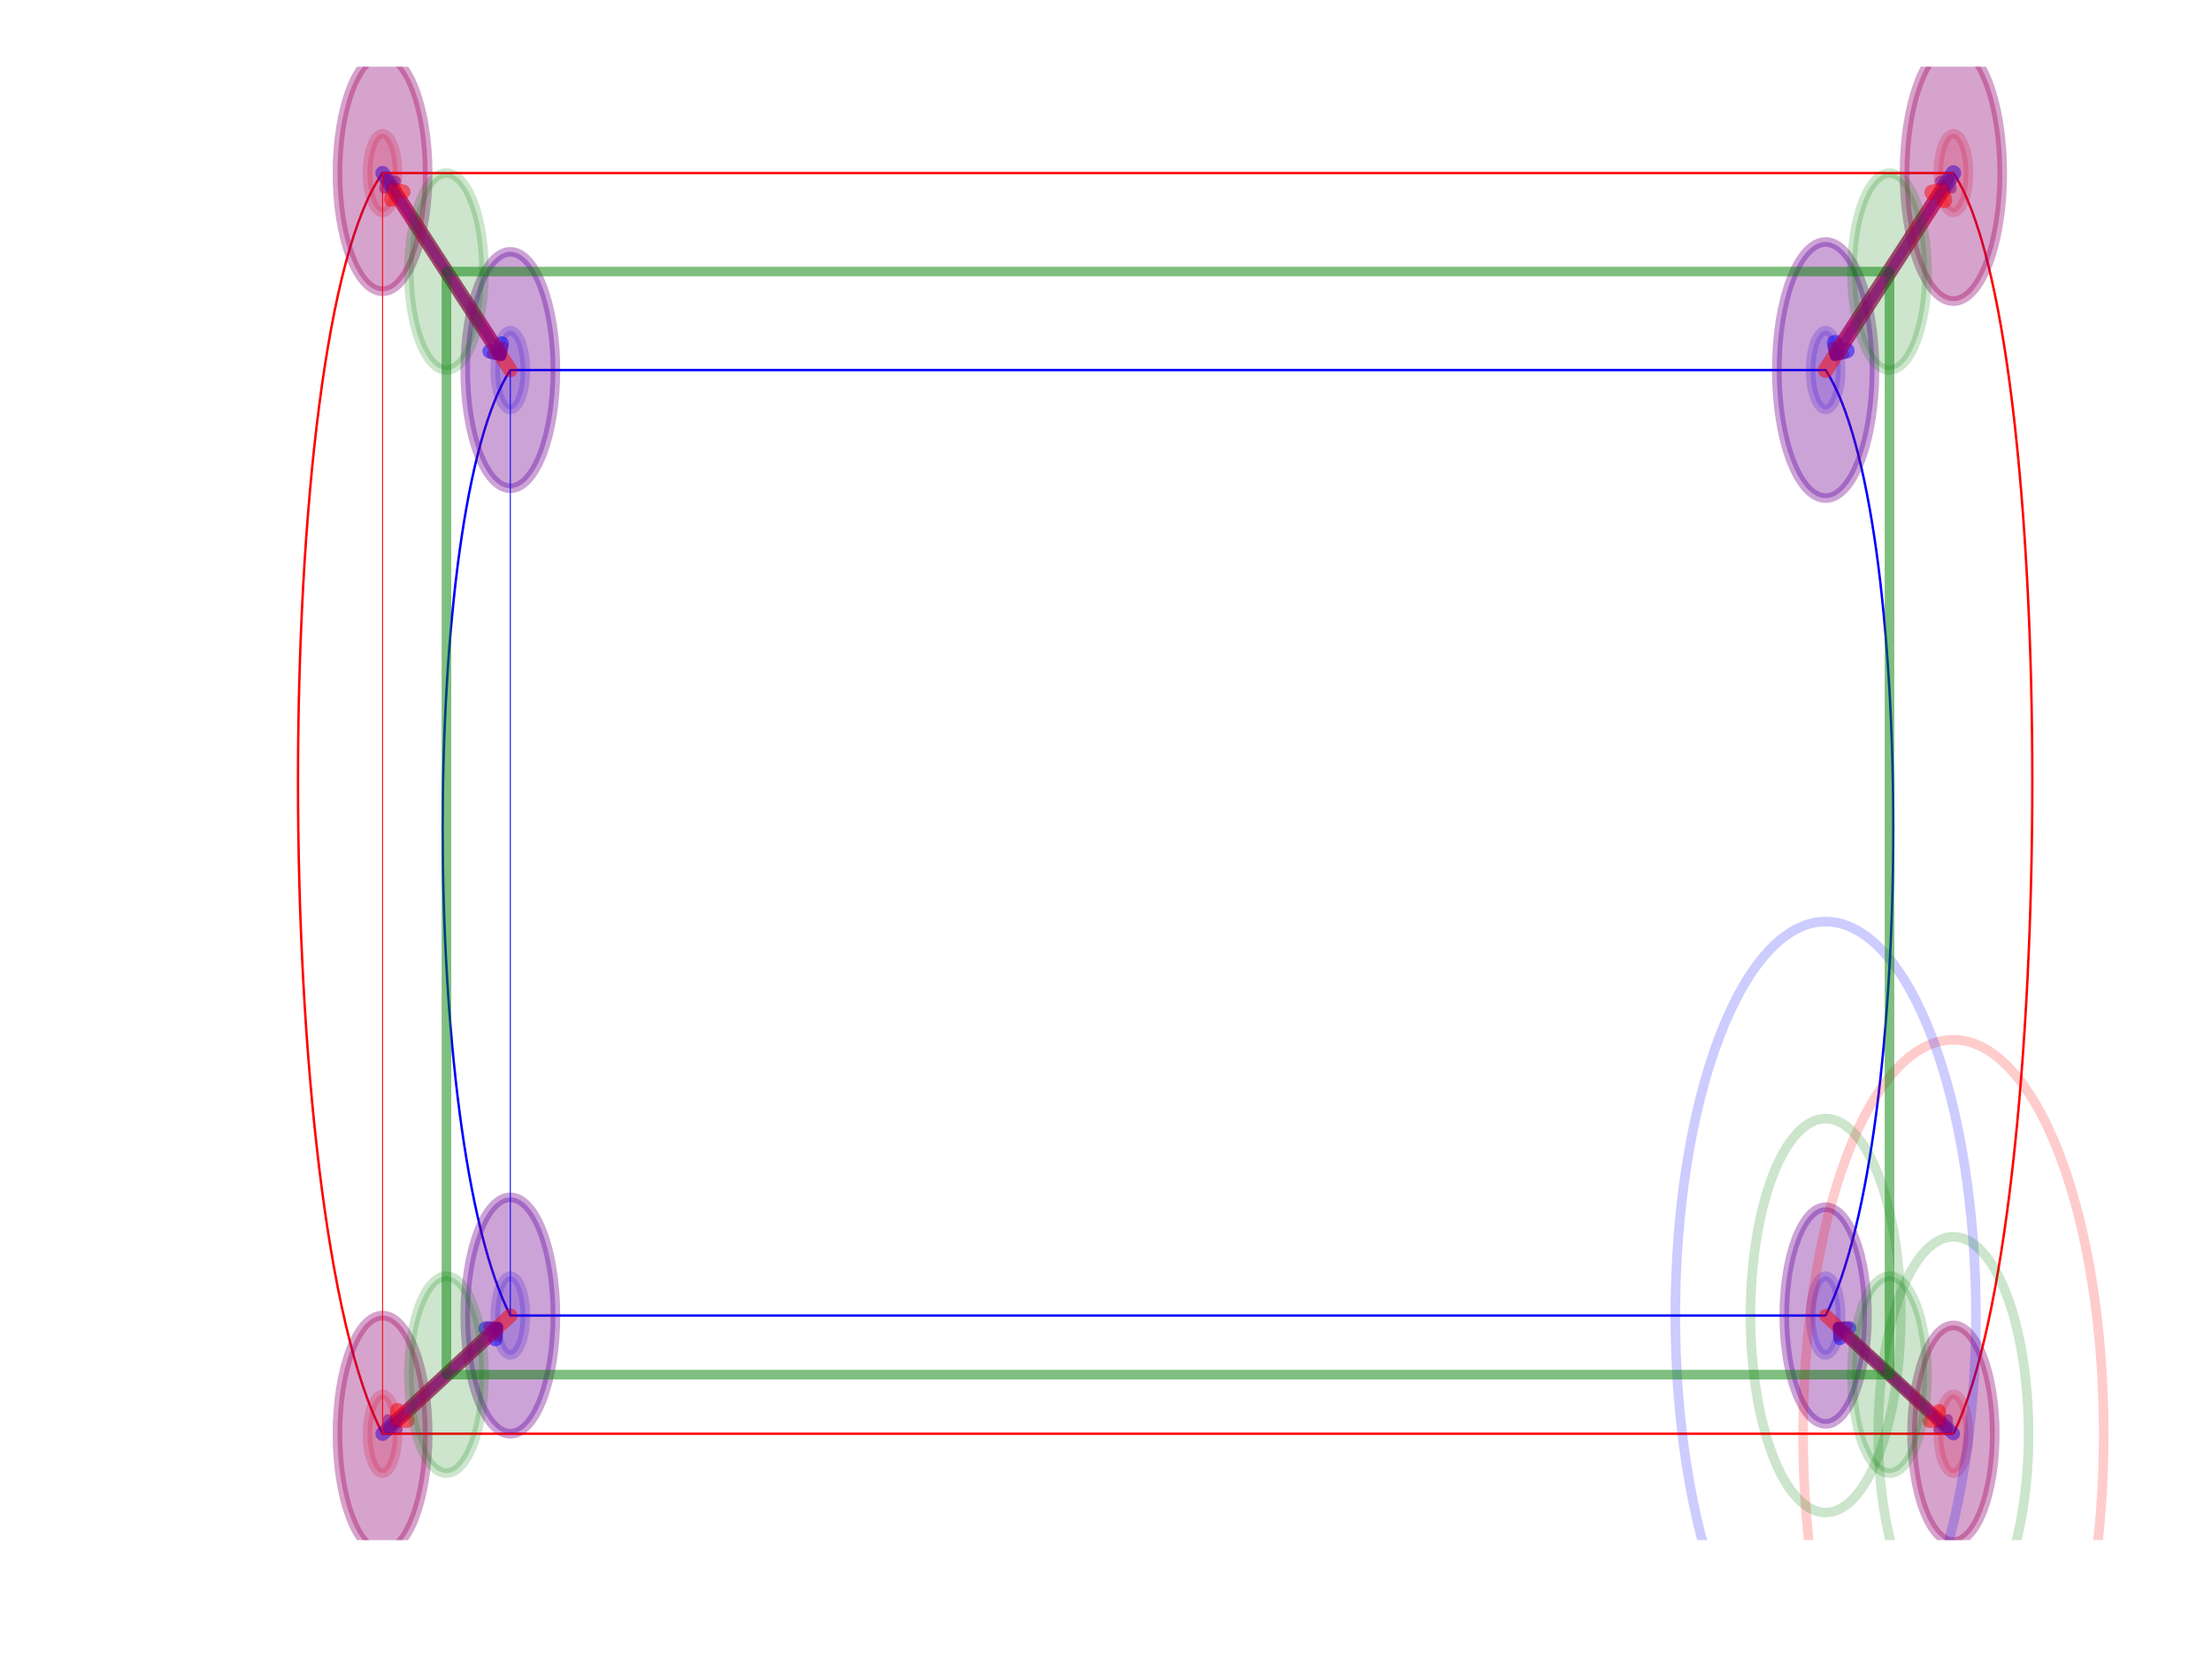<?xml version="1.0" encoding="utf-8" standalone="no"?>
<!DOCTYPE svg PUBLIC "-//W3C//DTD SVG 1.1//EN"
  "http://www.w3.org/Graphics/SVG/1.1/DTD/svg11.dtd">
<!-- Created with matplotlib (http://matplotlib.org/) -->
<svg height="345.6pt" version="1.1" viewBox="0 0 460.8 345.6" width="460.8pt" xmlns="http://www.w3.org/2000/svg" xmlns:xlink="http://www.w3.org/1999/xlink">
 <defs>
  <style type="text/css">
*{stroke-linecap:butt;stroke-linejoin:round;}
  </style>
 </defs>
 <g id="figure_1">
  <g id="patch_1">
   <path d="M 0 345.6 
L 460.8 345.6 
L 460.8 0 
L 0 0 
z
" style="fill:#ffffff;"/>
  </g>
  <g id="axes_1">
   <g id="patch_2">
    <path clip-path="url(#pd571b9b91a)" d="M 406.928 306.88 
C 407.759 306.88 408.555 306.015 409.142 304.476 
C 409.73 302.937 410.059 300.85 410.059 298.673 
C 410.059 296.497 409.73 294.409 409.142 292.87 
C 408.555 291.331 407.759 290.466 406.928 290.466 
C 406.098 290.466 405.301 291.331 404.714 292.87 
C 404.127 294.409 403.797 296.497 403.797 298.673 
C 403.797 300.85 404.127 302.937 404.714 304.476 
C 405.301 306.015 406.098 306.88 406.928 306.88 
z
" style="fill:#ff0000;opacity:0.2;stroke:#ff0000;stroke-linejoin:miter;stroke-width:2;"/>
   </g>
   <g id="patch_3">
    <path clip-path="url(#pd571b9b91a)" d="M 79.694 306.88 
C 80.525 306.88 81.321 306.015 81.908 304.476 
C 82.496 302.937 82.825 300.85 82.825 298.673 
C 82.825 296.497 82.496 294.409 81.908 292.87 
C 81.321 291.331 80.525 290.466 79.694 290.466 
C 78.864 290.466 78.067 291.331 77.48 292.87 
C 76.893 294.409 76.563 296.497 76.563 298.673 
C 76.563 300.85 76.893 302.937 77.48 304.476 
C 78.067 306.015 78.864 306.88 79.694 306.88 
z
" style="fill:#ff0000;opacity:0.2;stroke:#ff0000;stroke-linejoin:miter;stroke-width:2;"/>
   </g>
   <g id="patch_4">
    <path clip-path="url(#pd571b9b91a)" d="M 79.694 44.259 
C 80.525 44.259 81.321 43.395 81.908 41.856 
C 82.496 40.317 82.825 38.229 82.825 36.052 
C 82.825 33.876 82.496 31.788 81.908 30.249 
C 81.321 28.71 80.525 27.846 79.694 27.846 
C 78.864 27.846 78.067 28.71 77.48 30.249 
C 76.893 31.788 76.563 33.876 76.563 36.052 
C 76.563 38.229 76.893 40.317 77.48 41.856 
C 78.067 43.395 78.864 44.259 79.694 44.259 
z
" style="fill:#ff0000;opacity:0.2;stroke:#ff0000;stroke-linejoin:miter;stroke-width:2;"/>
   </g>
   <g id="patch_5">
    <path clip-path="url(#pd571b9b91a)" d="M 406.928 44.259 
C 407.759 44.259 408.555 43.395 409.142 41.856 
C 409.73 40.317 410.059 38.229 410.059 36.052 
C 410.059 33.876 409.73 31.788 409.142 30.249 
C 408.555 28.71 407.759 27.846 406.928 27.846 
C 406.098 27.846 405.301 28.71 404.714 30.249 
C 404.127 31.788 403.797 33.876 403.797 36.052 
C 403.797 38.229 404.127 40.317 404.714 41.856 
C 405.301 43.395 406.098 44.259 406.928 44.259 
z
" style="fill:#ff0000;opacity:0.2;stroke:#ff0000;stroke-linejoin:miter;stroke-width:2;"/>
   </g>
   <g id="patch_6">
    <path clip-path="url(#pd571b9b91a)" d="M 380.311 282.259 
C 381.141 282.259 381.938 281.395 382.525 279.856 
C 383.112 278.317 383.442 276.229 383.442 274.052 
C 383.442 271.876 383.112 269.788 382.525 268.249 
C 381.938 266.71 381.141 265.846 380.311 265.846 
C 379.48 265.846 378.684 266.71 378.097 268.249 
C 377.509 269.788 377.179 271.876 377.179 274.052 
C 377.179 276.229 377.509 278.317 378.097 279.856 
C 378.684 281.395 379.48 282.259 380.311 282.259 
z
" style="fill:#0000ff;opacity:0.2;stroke:#0000ff;stroke-linejoin:miter;stroke-width:2;"/>
   </g>
   <g id="patch_7">
    <path clip-path="url(#pd571b9b91a)" d="M 106.311 282.259 
C 107.142 282.259 107.938 281.395 108.525 279.856 
C 109.113 278.317 109.443 276.229 109.443 274.052 
C 109.443 271.876 109.113 269.788 108.525 268.249 
C 107.938 266.71 107.142 265.846 106.311 265.846 
C 105.481 265.846 104.684 266.71 104.097 268.249 
C 103.51 269.788 103.18 271.876 103.18 274.052 
C 103.18 276.229 103.51 278.317 104.097 279.856 
C 104.684 281.395 105.481 282.259 106.311 282.259 
z
" style="fill:#0000ff;opacity:0.2;stroke:#0000ff;stroke-linejoin:miter;stroke-width:2;"/>
   </g>
   <g id="patch_8">
    <path clip-path="url(#pd571b9b91a)" d="M 106.311 85.294 
C 107.142 85.294 107.938 84.429 108.525 82.89 
C 109.113 81.351 109.443 79.263 109.443 77.087 
C 109.443 74.91 109.113 72.823 108.525 71.284 
C 107.938 69.745 107.142 68.88 106.311 68.88 
C 105.481 68.88 104.684 69.745 104.097 71.284 
C 103.51 72.823 103.18 74.91 103.18 77.087 
C 103.18 79.263 103.51 81.351 104.097 82.89 
C 104.684 84.429 105.481 85.294 106.311 85.294 
z
" style="fill:#0000ff;opacity:0.2;stroke:#0000ff;stroke-linejoin:miter;stroke-width:2;"/>
   </g>
   <g id="patch_9">
    <path clip-path="url(#pd571b9b91a)" d="M 380.311 85.294 
C 381.141 85.294 381.938 84.429 382.525 82.89 
C 383.112 81.351 383.442 79.263 383.442 77.087 
C 383.442 74.91 383.112 72.823 382.525 71.284 
C 381.938 69.745 381.141 68.88 380.311 68.88 
C 379.48 68.88 378.684 69.745 378.097 71.284 
C 377.509 72.823 377.179 74.91 377.179 77.087 
C 377.179 79.263 377.509 81.351 378.097 82.89 
C 378.684 84.429 379.48 85.294 380.311 85.294 
z
" style="fill:#0000ff;opacity:0.2;stroke:#0000ff;stroke-linejoin:miter;stroke-width:2;"/>
   </g>
   <g id="patch_10">
    <path clip-path="url(#pd571b9b91a)" d="M 406.928 298.673 
L 79.694 298.673 
C 56.208 253.535 56.208 68.88 79.694 36.052 
L 406.928 36.052 
C 428.848 68.88 428.848 253.535 406.928 298.673 
" style="fill:none;stroke:#ff0000;stroke-linejoin:miter;stroke-width:0.5;"/>
   </g>
   <g id="patch_11">
    <path clip-path="url(#pd571b9b91a)" d="M 380.311 274.052 
L 106.311 274.052 
C 87.523 237.121 87.523 105.811 106.311 77.087 
L 380.311 77.087 
C 399.099 105.811 399.099 237.121 380.311 274.052 
" style="fill:none;stroke:#0000ff;stroke-linejoin:miter;stroke-width:0.5;"/>
   </g>
   <g id="[&quot;g_s&quot;:1,&quot;g_t&quot;:1,&quot;coords&quot;:[[295.0, -697.0],[278.0, -691.0]],&quot;certainty&quot;:10]">
    <path clip-path="url(#pd571b9b91a)" d="M 406.928 321.242 
C 409.212 321.242 411.402 318.864 413.017 314.632 
C 414.632 310.4 415.539 304.658 415.539 298.673 
C 415.539 292.688 414.632 286.947 413.017 282.714 
C 411.402 278.482 409.212 276.104 406.928 276.104 
C 404.644 276.104 402.454 278.482 400.839 282.714 
C 399.224 286.947 398.317 292.688 398.317 298.673 
C 398.317 304.658 399.224 310.4 400.839 314.632 
C 402.454 318.864 404.644 321.242 406.928 321.242 
z
" style="fill:#0000ff;opacity:0.2;stroke:#0000ff;stroke-linejoin:miter;stroke-width:2;"/>
   </g>
   <g id="[&quot;g_s&quot;:1,&quot;g_t&quot;:1,&quot;coords&quot;:[[278.0, -691.0],[295.0, -697.0]],&quot;certainty&quot;:10]">
    <path clip-path="url(#pd571b9b91a)" d="M 380.311 296.621 
C 382.595 296.621 384.785 294.243 386.4 290.011 
C 388.015 285.779 388.922 280.038 388.922 274.052 
C 388.922 268.067 388.015 262.326 386.4 258.094 
C 384.785 253.861 382.595 251.483 380.311 251.483 
C 378.027 251.483 375.837 253.861 374.222 258.094 
C 372.607 262.326 371.699 268.067 371.699 274.052 
C 371.699 280.038 372.607 285.779 374.222 290.011 
C 375.837 294.243 378.027 296.621 380.311 296.621 
z
" style="fill:#ff0000;opacity:0.2;stroke:#ff0000;stroke-linejoin:miter;stroke-width:2;"/>
   </g>
   <g id="patch_12">
    <path d="M 406.928 298.673 
Q 394.352 287.041 383.204 276.728 
" style="fill:none;opacity:0.5;stroke:#0000ff;stroke-linecap:round;stroke-width:2.75;"/>
    <path d="M 383.286 278.848 
L 383.204 276.728 
L 385.323 276.646 
" style="fill:none;opacity:0.5;stroke:#0000ff;stroke-linecap:round;stroke-width:2.75;"/>
   </g>
   <g id="[&quot;g_s&quot;:2,&quot;g_t&quot;:2,&quot;coords&quot;:[[86.0, -697.0],[103.0, -691.0]],&quot;certainty&quot;:11]">
    <path clip-path="url(#pd571b9b91a)" d="M 79.694 323.294 
C 82.185 323.294 84.575 320.7 86.337 316.083 
C 88.098 311.466 89.088 305.203 89.088 298.673 
C 89.088 292.144 88.098 285.881 86.337 281.264 
C 84.575 276.647 82.185 274.052 79.694 274.052 
C 77.203 274.052 74.813 276.647 73.051 281.264 
C 71.29 285.881 70.3 292.144 70.3 298.673 
C 70.3 305.203 71.29 311.466 73.051 316.083 
C 74.813 320.7 77.203 323.294 79.694 323.294 
z
" style="fill:#0000ff;opacity:0.2;stroke:#0000ff;stroke-linejoin:miter;stroke-width:2;"/>
   </g>
   <g id="[&quot;g_s&quot;:2,&quot;g_t&quot;:2,&quot;coords&quot;:[[103.0, -691.0],[86.0, -697.0]],&quot;certainty&quot;:11]">
    <path clip-path="url(#pd571b9b91a)" d="M 106.311 298.673 
C 108.803 298.673 111.192 296.079 112.954 291.462 
C 114.716 286.845 115.705 280.582 115.705 274.052 
C 115.705 267.523 114.716 261.26 112.954 256.643 
C 111.192 252.026 108.803 249.432 106.311 249.432 
C 103.82 249.432 101.43 252.026 99.668 256.643 
C 97.907 261.26 96.917 267.523 96.917 274.052 
C 96.917 280.582 97.907 286.845 99.668 291.462 
C 101.43 296.079 103.82 298.673 106.311 298.673 
z
" style="fill:#ff0000;opacity:0.2;stroke:#ff0000;stroke-linejoin:miter;stroke-width:2;"/>
   </g>
   <g id="patch_13">
    <path d="M 79.694 298.673 
Q 92.27 287.041 103.289 276.848 
" style="fill:none;opacity:0.5;stroke:#0000ff;stroke-linecap:round;stroke-width:3;"/>
    <path d="M 101.169 276.766 
L 103.289 276.848 
L 103.206 278.968 
" style="fill:none;opacity:0.5;stroke:#0000ff;stroke-linecap:round;stroke-width:3;"/>
   </g>
   <g id="[&quot;g_s&quot;:3,&quot;g_t&quot;:3,&quot;coords&quot;:[[86.0, -633.0],[103.0, -643.0]],&quot;certainty&quot;:11]">
    <path clip-path="url(#pd571b9b91a)" d="M 79.694 60.673 
C 82.185 60.673 84.575 58.079 86.337 53.462 
C 88.098 48.845 89.088 42.582 89.088 36.052 
C 89.088 29.523 88.098 23.26 86.337 18.643 
C 84.575 14.026 82.185 11.432 79.694 11.432 
C 77.203 11.432 74.813 14.026 73.051 18.643 
C 71.29 23.26 70.3 29.523 70.3 36.052 
C 70.3 42.582 71.29 48.845 73.051 53.462 
C 74.813 58.079 77.203 60.673 79.694 60.673 
z
" style="fill:#0000ff;opacity:0.2;stroke:#0000ff;stroke-linejoin:miter;stroke-width:2;"/>
   </g>
   <g id="[&quot;g_s&quot;:3,&quot;g_t&quot;:3,&quot;coords&quot;:[[103.0, -643.0],[86.0, -633.0]],&quot;certainty&quot;:11]">
    <path clip-path="url(#pd571b9b91a)" d="M 106.311 101.708 
C 108.803 101.708 111.192 99.113 112.954 94.496 
C 114.716 89.879 115.705 83.616 115.705 77.087 
C 115.705 70.557 114.716 64.295 112.954 59.677 
C 111.192 55.06 108.803 52.466 106.311 52.466 
C 103.82 52.466 101.43 55.06 99.668 59.677 
C 97.907 64.295 96.917 70.557 96.917 77.087 
C 96.917 83.616 97.907 89.879 99.668 94.496 
C 101.43 99.113 103.82 101.708 106.311 101.708 
z
" style="fill:#ff0000;opacity:0.2;stroke:#ff0000;stroke-linejoin:miter;stroke-width:2;"/>
   </g>
   <g id="patch_14">
    <path d="M 79.694 36.052 
Q 92.459 55.732 104.07 73.632 
" style="fill:none;opacity:0.5;stroke:#0000ff;stroke-linecap:round;stroke-width:3;"/>
    <path d="M 104.512 71.557 
L 104.07 73.632 
L 101.995 73.19 
" style="fill:none;opacity:0.5;stroke:#0000ff;stroke-linecap:round;stroke-width:3;"/>
   </g>
   <g id="[&quot;g_s&quot;:4,&quot;g_t&quot;:4,&quot;coords&quot;:[[295.0, -633.0],[278.0, -643.0]],&quot;certainty&quot;:12]">
    <path clip-path="url(#pd571b9b91a)" d="M 406.928 62.725 
C 409.627 62.725 412.216 59.914 414.124 54.913 
C 416.033 49.911 417.105 43.126 417.105 36.052 
C 417.105 28.979 416.033 22.194 414.124 17.192 
C 412.216 12.19 409.627 9.38 406.928 9.38 
C 404.229 9.38 401.64 12.19 399.732 17.192 
C 397.823 22.194 396.751 28.979 396.751 36.052 
C 396.751 43.126 397.823 49.911 399.732 54.913 
C 401.64 59.914 404.229 62.725 406.928 62.725 
z
" style="fill:#0000ff;opacity:0.2;stroke:#0000ff;stroke-linejoin:miter;stroke-width:2;"/>
   </g>
   <g id="[&quot;g_s&quot;:4,&quot;g_t&quot;:4,&quot;coords&quot;:[[278.0, -643.0],[295.0, -633.0]],&quot;certainty&quot;:12]">
    <path clip-path="url(#pd571b9b91a)" d="M 380.311 103.759 
C 383.01 103.759 385.599 100.949 387.507 95.947 
C 389.416 90.945 390.488 84.161 390.488 77.087 
C 390.488 70.013 389.416 63.228 387.507 58.227 
C 385.599 53.225 383.01 50.415 380.311 50.415 
C 377.612 50.415 375.023 53.225 373.115 58.227 
C 371.206 63.228 370.134 70.013 370.134 77.087 
C 370.134 84.161 371.206 90.945 373.115 95.947 
C 375.023 100.949 377.612 103.759 380.311 103.759 
z
" style="fill:#ff0000;opacity:0.2;stroke:#ff0000;stroke-linejoin:miter;stroke-width:2;"/>
   </g>
   <g id="patch_15">
    <path d="M 406.928 36.052 
Q 394.163 55.732 382.648 73.483 
" style="fill:none;opacity:0.5;stroke:#0000ff;stroke-linecap:round;stroke-width:3.25;"/>
    <path d="M 384.723 73.041 
L 382.648 73.483 
L 382.206 71.409 
" style="fill:none;opacity:0.5;stroke:#0000ff;stroke-linecap:round;stroke-width:3.25;"/>
   </g>
   <g id="[&quot;g_s&quot;:1,&quot;g_t&quot;:1,&quot;coords&quot;:[[278.0, -691.0],[295.0, -697.0]],&quot;certainty&quot;:10]">
    <path clip-path="url(#pd571b9b91a)" d="M 380.311 296.621 
C 382.595 296.621 384.785 294.243 386.4 290.011 
C 388.015 285.779 388.922 280.038 388.922 274.052 
C 388.922 268.067 388.015 262.326 386.4 258.094 
C 384.785 253.861 382.595 251.483 380.311 251.483 
C 378.027 251.483 375.837 253.861 374.222 258.094 
C 372.607 262.326 371.699 268.067 371.699 274.052 
C 371.699 280.038 372.607 285.779 374.222 290.011 
C 375.837 294.243 378.027 296.621 380.311 296.621 
z
" style="fill:#0000ff;opacity:0.2;stroke:#0000ff;stroke-linejoin:miter;stroke-width:2;"/>
   </g>
   <g id="[&quot;g_s&quot;:1,&quot;g_t&quot;:1,&quot;coords&quot;:[[295.0, -697.0],[278.0, -691.0]],&quot;certainty&quot;:10]">
    <path clip-path="url(#pd571b9b91a)" d="M 406.928 321.242 
C 409.212 321.242 411.402 318.864 413.017 314.632 
C 414.632 310.4 415.539 304.658 415.539 298.673 
C 415.539 292.688 414.632 286.947 413.017 282.714 
C 411.402 278.482 409.212 276.104 406.928 276.104 
C 404.644 276.104 402.454 278.482 400.839 282.714 
C 399.224 286.947 398.317 292.688 398.317 298.673 
C 398.317 304.658 399.224 310.4 400.839 314.632 
C 402.454 318.864 404.644 321.242 406.928 321.242 
z
" style="fill:#ff0000;opacity:0.2;stroke:#ff0000;stroke-linejoin:miter;stroke-width:2;"/>
   </g>
   <g id="patch_16">
    <path d="M 380.311 274.052 
Q 392.887 285.685 404.035 295.997 
" style="fill:none;opacity:0.5;stroke:#ff0000;stroke-linecap:round;stroke-width:2.75;"/>
    <path d="M 403.953 293.878 
L 404.035 295.997 
L 401.915 296.08 
" style="fill:none;opacity:0.5;stroke:#ff0000;stroke-linecap:round;stroke-width:2.75;"/>
   </g>
   <g id="[&quot;g_s&quot;:2,&quot;g_t&quot;:2,&quot;coords&quot;:[[103.0, -691.0],[86.0, -697.0]],&quot;certainty&quot;:11]">
    <path clip-path="url(#pd571b9b91a)" d="M 106.311 298.673 
C 108.803 298.673 111.192 296.079 112.954 291.462 
C 114.716 286.845 115.705 280.582 115.705 274.052 
C 115.705 267.523 114.716 261.26 112.954 256.643 
C 111.192 252.026 108.803 249.432 106.311 249.432 
C 103.82 249.432 101.43 252.026 99.668 256.643 
C 97.907 261.26 96.917 267.523 96.917 274.052 
C 96.917 280.582 97.907 286.845 99.668 291.462 
C 101.43 296.079 103.82 298.673 106.311 298.673 
z
" style="fill:#0000ff;opacity:0.2;stroke:#0000ff;stroke-linejoin:miter;stroke-width:2;"/>
   </g>
   <g id="[&quot;g_s&quot;:2,&quot;g_t&quot;:2,&quot;coords&quot;:[[86.0, -697.0],[103.0, -691.0]],&quot;certainty&quot;:11]">
    <path clip-path="url(#pd571b9b91a)" d="M 79.694 323.294 
C 82.185 323.294 84.575 320.7 86.337 316.083 
C 88.098 311.466 89.088 305.203 89.088 298.673 
C 89.088 292.144 88.098 285.881 86.337 281.264 
C 84.575 276.647 82.185 274.052 79.694 274.052 
C 77.203 274.052 74.813 276.647 73.051 281.264 
C 71.29 285.881 70.3 292.144 70.3 298.673 
C 70.3 305.203 71.29 311.466 73.051 316.083 
C 74.813 320.7 77.203 323.294 79.694 323.294 
z
" style="fill:#ff0000;opacity:0.2;stroke:#ff0000;stroke-linejoin:miter;stroke-width:2;"/>
   </g>
   <g id="patch_17">
    <path d="M 106.311 274.052 
Q 93.735 285.685 82.717 295.877 
" style="fill:none;opacity:0.5;stroke:#ff0000;stroke-linecap:round;stroke-width:3;"/>
    <path d="M 84.836 295.96 
L 82.717 295.877 
L 82.799 293.757 
" style="fill:none;opacity:0.5;stroke:#ff0000;stroke-linecap:round;stroke-width:3;"/>
   </g>
   <g id="[&quot;g_s&quot;:3,&quot;g_t&quot;:3,&quot;coords&quot;:[[103.0, -643.0],[86.0, -633.0]],&quot;certainty&quot;:11]">
    <path clip-path="url(#pd571b9b91a)" d="M 106.311 101.708 
C 108.803 101.708 111.192 99.113 112.954 94.496 
C 114.716 89.879 115.705 83.616 115.705 77.087 
C 115.705 70.557 114.716 64.295 112.954 59.677 
C 111.192 55.06 108.803 52.466 106.311 52.466 
C 103.82 52.466 101.43 55.06 99.668 59.677 
C 97.907 64.295 96.917 70.557 96.917 77.087 
C 96.917 83.616 97.907 89.879 99.668 94.496 
C 101.43 99.113 103.82 101.708 106.311 101.708 
z
" style="fill:#0000ff;opacity:0.2;stroke:#0000ff;stroke-linejoin:miter;stroke-width:2;"/>
   </g>
   <g id="[&quot;g_s&quot;:3,&quot;g_t&quot;:3,&quot;coords&quot;:[[86.0, -633.0],[103.0, -643.0]],&quot;certainty&quot;:11]">
    <path clip-path="url(#pd571b9b91a)" d="M 79.694 60.673 
C 82.185 60.673 84.575 58.079 86.337 53.462 
C 88.098 48.845 89.088 42.582 89.088 36.052 
C 89.088 29.523 88.098 23.26 86.337 18.643 
C 84.575 14.026 82.185 11.432 79.694 11.432 
C 77.203 11.432 74.813 14.026 73.051 18.643 
C 71.29 23.26 70.3 29.523 70.3 36.052 
C 70.3 42.582 71.29 48.845 73.051 53.462 
C 74.813 58.079 77.203 60.673 79.694 60.673 
z
" style="fill:#ff0000;opacity:0.2;stroke:#ff0000;stroke-linejoin:miter;stroke-width:2;"/>
   </g>
   <g id="patch_18">
    <path d="M 106.311 77.087 
Q 93.546 57.407 81.935 39.508 
" style="fill:none;opacity:0.5;stroke:#ff0000;stroke-linecap:round;stroke-width:3;"/>
    <path d="M 81.493 41.582 
L 81.935 39.508 
L 84.01 39.95 
" style="fill:none;opacity:0.5;stroke:#ff0000;stroke-linecap:round;stroke-width:3;"/>
   </g>
   <g id="[&quot;g_s&quot;:4,&quot;g_t&quot;:4,&quot;coords&quot;:[[278.0, -643.0],[295.0, -633.0]],&quot;certainty&quot;:12]">
    <path clip-path="url(#pd571b9b91a)" d="M 380.311 103.759 
C 383.01 103.759 385.599 100.949 387.507 95.947 
C 389.416 90.945 390.488 84.161 390.488 77.087 
C 390.488 70.013 389.416 63.228 387.507 58.227 
C 385.599 53.225 383.01 50.415 380.311 50.415 
C 377.612 50.415 375.023 53.225 373.115 58.227 
C 371.206 63.228 370.134 70.013 370.134 77.087 
C 370.134 84.161 371.206 90.945 373.115 95.947 
C 375.023 100.949 377.612 103.759 380.311 103.759 
z
" style="fill:#0000ff;opacity:0.2;stroke:#0000ff;stroke-linejoin:miter;stroke-width:2;"/>
   </g>
   <g id="[&quot;g_s&quot;:4,&quot;g_t&quot;:4,&quot;coords&quot;:[[295.0, -633.0],[278.0, -643.0]],&quot;certainty&quot;:12]">
    <path clip-path="url(#pd571b9b91a)" d="M 406.928 62.725 
C 409.627 62.725 412.216 59.914 414.124 54.913 
C 416.033 49.911 417.105 43.126 417.105 36.052 
C 417.105 28.979 416.033 22.194 414.124 17.192 
C 412.216 12.19 409.627 9.38 406.928 9.38 
C 404.229 9.38 401.64 12.19 399.732 17.192 
C 397.823 22.194 396.751 28.979 396.751 36.052 
C 396.751 43.126 397.823 49.911 399.732 54.913 
C 401.64 59.914 404.229 62.725 406.928 62.725 
z
" style="fill:#ff0000;opacity:0.2;stroke:#ff0000;stroke-linejoin:miter;stroke-width:2;"/>
   </g>
   <g id="patch_19">
    <path d="M 380.311 77.087 
Q 393.076 57.407 404.591 39.656 
" style="fill:none;opacity:0.5;stroke:#ff0000;stroke-linecap:round;stroke-width:3.25;"/>
    <path d="M 402.516 40.098 
L 404.591 39.656 
L 405.033 41.731 
" style="fill:none;opacity:0.5;stroke:#ff0000;stroke-linecap:round;stroke-width:3.25;"/>
   </g>
   <g id="patch_20">
    <path clip-path="url(#pd571b9b91a)" d="M 393.619 306.88 
C 395.696 306.88 397.687 304.718 399.155 300.871 
C 400.623 297.023 401.448 291.804 401.448 286.363 
C 401.448 280.922 400.623 275.702 399.155 271.855 
C 397.687 268.007 395.696 265.846 393.619 265.846 
C 391.543 265.846 389.552 268.007 388.084 271.855 
C 386.616 275.702 385.791 280.922 385.791 286.363 
C 385.791 291.804 386.616 297.023 388.084 300.871 
C 389.552 304.718 391.543 306.88 393.619 306.88 
z
" style="fill:#008000;opacity:0.2;stroke:#008000;stroke-linejoin:miter;stroke-width:2;"/>
   </g>
   <g id="patch_21">
    <path clip-path="url(#pd571b9b91a)" d="M 93.003 306.88 
C 95.079 306.88 97.07 304.718 98.538 300.871 
C 100.006 297.023 100.831 291.804 100.831 286.363 
C 100.831 280.922 100.006 275.702 98.538 271.855 
C 97.07 268.007 95.079 265.846 93.003 265.846 
C 90.926 265.846 88.935 268.007 87.467 271.855 
C 85.999 275.702 85.174 280.922 85.174 286.363 
C 85.174 291.804 85.999 297.023 87.467 300.871 
C 88.935 304.718 90.926 306.88 93.003 306.88 
z
" style="fill:#008000;opacity:0.2;stroke:#008000;stroke-linejoin:miter;stroke-width:2;"/>
   </g>
   <g id="patch_22">
    <path clip-path="url(#pd571b9b91a)" d="M 93.003 77.087 
C 95.079 77.087 97.07 74.925 98.538 71.078 
C 100.006 67.23 100.831 62.011 100.831 56.57 
C 100.831 51.128 100.006 45.909 98.538 42.062 
C 97.07 38.214 95.079 36.052 93.003 36.052 
C 90.926 36.052 88.935 38.214 87.467 42.062 
C 85.999 45.909 85.174 51.128 85.174 56.57 
C 85.174 62.011 85.999 67.23 87.467 71.078 
C 88.935 74.925 90.926 77.087 93.003 77.087 
z
" style="fill:#008000;opacity:0.2;stroke:#008000;stroke-linejoin:miter;stroke-width:2;"/>
   </g>
   <g id="patch_23">
    <path clip-path="url(#pd571b9b91a)" d="M 393.619 77.087 
C 395.696 77.087 397.687 74.925 399.155 71.078 
C 400.623 67.23 401.448 62.011 401.448 56.57 
C 401.448 51.128 400.623 45.909 399.155 42.062 
C 397.687 38.214 395.696 36.052 393.619 36.052 
C 391.543 36.052 389.552 38.214 388.084 42.062 
C 386.616 45.909 385.791 51.128 385.791 56.57 
C 385.791 62.011 386.616 67.23 388.084 71.078 
C 389.552 74.925 391.543 77.087 393.619 77.087 
z
" style="fill:#008000;opacity:0.2;stroke:#008000;stroke-linejoin:miter;stroke-width:2;"/>
   </g>
   <g id="patch_24">
    <path clip-path="url(#pd571b9b91a)" d="M 406.928 380.742 
C 415.233 380.742 423.198 372.095 429.071 356.705 
C 434.943 341.315 438.242 320.438 438.242 298.673 
C 438.242 276.908 434.943 256.032 429.071 240.642 
C 423.198 225.251 415.233 216.604 406.928 216.604 
C 398.623 216.604 390.658 225.251 384.786 240.642 
C 378.913 256.032 375.614 276.908 375.614 298.673 
C 375.614 320.438 378.913 341.315 384.786 356.705 
C 390.658 372.095 398.623 380.742 406.928 380.742 
z
" style="fill:none;opacity:0.2;stroke:#ff0000;stroke-linejoin:miter;stroke-width:2;"/>
   </g>
   <g id="patch_25">
    <path clip-path="url(#pd571b9b91a)" d="M 380.311 356.121 
C 388.616 356.121 396.581 347.474 402.453 332.084 
C 408.326 316.694 411.625 295.817 411.625 274.052 
C 411.625 252.288 408.326 231.411 402.453 216.021 
C 396.581 200.631 388.616 191.983 380.311 191.983 
C 372.006 191.983 364.041 200.631 358.168 216.021 
C 352.296 231.411 348.997 252.288 348.997 274.052 
C 348.997 295.817 352.296 316.694 358.168 332.084 
C 364.041 347.474 372.006 356.121 380.311 356.121 
z
" style="fill:none;opacity:0.2;stroke:#0000ff;stroke-linejoin:miter;stroke-width:2;"/>
   </g>
   <g id="patch_26">
    <path clip-path="url(#pd571b9b91a)" d="M 406.928 339.708 
C 411.08 339.708 415.063 335.384 417.999 327.689 
C 420.935 319.994 422.585 309.556 422.585 298.673 
C 422.585 287.791 420.935 277.352 417.999 269.657 
C 415.063 261.962 411.08 257.639 406.928 257.639 
C 402.776 257.639 398.793 261.962 395.857 269.657 
C 392.921 277.352 391.271 287.791 391.271 298.673 
C 391.271 309.556 392.921 319.994 395.857 327.689 
C 398.793 335.384 402.776 339.708 406.928 339.708 
z
" style="fill:none;opacity:0.2;stroke:#008000;stroke-linejoin:miter;stroke-width:2;"/>
   </g>
   <g id="patch_27">
    <path clip-path="url(#pd571b9b91a)" d="M 380.311 315.087 
C 384.463 315.087 388.446 310.763 391.382 303.068 
C 394.318 295.373 395.968 284.935 395.968 274.052 
C 395.968 263.17 394.318 252.732 391.382 245.037 
C 388.446 237.342 384.463 233.018 380.311 233.018 
C 376.159 233.018 372.176 237.342 369.24 245.037 
C 366.304 252.732 364.654 263.17 364.654 274.052 
C 364.654 284.935 366.304 295.373 369.24 303.068 
C 372.176 310.763 376.159 315.087 380.311 315.087 
z
" style="fill:none;opacity:0.2;stroke:#008000;stroke-linejoin:miter;stroke-width:2;"/>
   </g>
   <g id="patch_28">
    <path d="M 393.619 286.363 
Q 243.311 286.363 93.003 286.363 
" style="fill:none;opacity:0.5;stroke:#008000;stroke-linecap:round;stroke-width:2;"/>
   </g>
   <g id="patch_29">
    <path d="M 405.89 297.713 
Q 394.352 287.041 382.814 276.368 
" style="fill:none;opacity:0.5;stroke:#800080;stroke-linecap:round;stroke-width:2;"/>
    <path d="M 405.807 295.593 
L 405.89 297.713 
L 403.77 297.795 
" style="fill:none;opacity:0.5;stroke:#800080;stroke-linecap:round;stroke-width:2;"/>
    <path d="M 382.897 278.488 
L 382.814 276.368 
L 384.934 276.286 
" style="fill:none;opacity:0.5;stroke:#800080;stroke-linecap:round;stroke-width:2;"/>
   </g>
   <g id="patch_30">
    <path d="M 93.003 286.363 
Q 93.003 171.466 93.003 56.57 
" style="fill:none;opacity:0.5;stroke:#008000;stroke-linecap:round;stroke-width:2;"/>
   </g>
   <g id="patch_31">
    <path d="M 80.732 297.713 
Q 92.27 287.041 103.808 276.368 
" style="fill:none;opacity:0.5;stroke:#800080;stroke-linecap:round;stroke-width:2;"/>
    <path d="M 82.852 297.795 
L 80.732 297.713 
L 80.815 295.593 
" style="fill:none;opacity:0.5;stroke:#800080;stroke-linecap:round;stroke-width:2;"/>
    <path d="M 101.688 276.286 
L 103.808 276.368 
L 103.725 278.488 
" style="fill:none;opacity:0.5;stroke:#800080;stroke-linecap:round;stroke-width:2;"/>
   </g>
   <g id="patch_32">
    <path d="M 93.003 56.57 
Q 243.311 56.57 393.619 56.57 
" style="fill:none;opacity:0.5;stroke:#008000;stroke-linecap:round;stroke-width:2;"/>
   </g>
   <g id="patch_33">
    <path d="M 80.464 37.239 
Q 92.459 55.732 104.455 74.225 
" style="fill:none;opacity:0.5;stroke:#800080;stroke-linecap:round;stroke-width:2;"/>
    <path d="M 80.022 39.314 
L 80.464 37.239 
L 82.538 37.681 
" style="fill:none;opacity:0.5;stroke:#800080;stroke-linecap:round;stroke-width:2;"/>
    <path d="M 104.897 72.15 
L 104.455 74.225 
L 102.38 73.783 
" style="fill:none;opacity:0.5;stroke:#800080;stroke-linecap:round;stroke-width:2;"/>
   </g>
   <g id="patch_34">
    <path d="M 393.619 56.57 
Q 393.619 171.466 393.619 286.363 
" style="fill:none;opacity:0.5;stroke:#008000;stroke-linecap:round;stroke-width:2;"/>
   </g>
   <g id="patch_35">
    <path d="M 406.158 37.239 
Q 394.163 55.732 382.167 74.225 
" style="fill:none;opacity:0.5;stroke:#800080;stroke-linecap:round;stroke-width:2;"/>
    <path d="M 404.084 37.681 
L 406.158 37.239 
L 406.601 39.314 
" style="fill:none;opacity:0.5;stroke:#800080;stroke-linecap:round;stroke-width:2;"/>
    <path d="M 384.242 73.783 
L 382.167 74.225 
L 381.725 72.15 
" style="fill:none;opacity:0.5;stroke:#800080;stroke-linecap:round;stroke-width:2;"/>
   </g>
   <g id="line2d_1">
    <path clip-path="url(#pd571b9b91a)" d="M 406.928 298.673 
L 79.694 298.673 
L 79.694 36.052 
L 406.928 36.052 
" style="fill:none;stroke:#ff0000;stroke-linecap:square;stroke-width:0.2;"/>
   </g>
   <g id="line2d_2">
    <path clip-path="url(#pd571b9b91a)" d="M 380.311 274.052 
L 106.311 274.052 
L 106.311 77.087 
L 380.311 77.087 
" style="fill:none;stroke:#0000ff;stroke-linecap:square;stroke-width:0.2;"/>
   </g>
  </g>
 </g>
 <defs>
  <clipPath id="pd571b9b91a">
   <rect height="306.938" width="409.904" x="37.576" y="13.894"/>
  </clipPath>
 </defs>
</svg>
